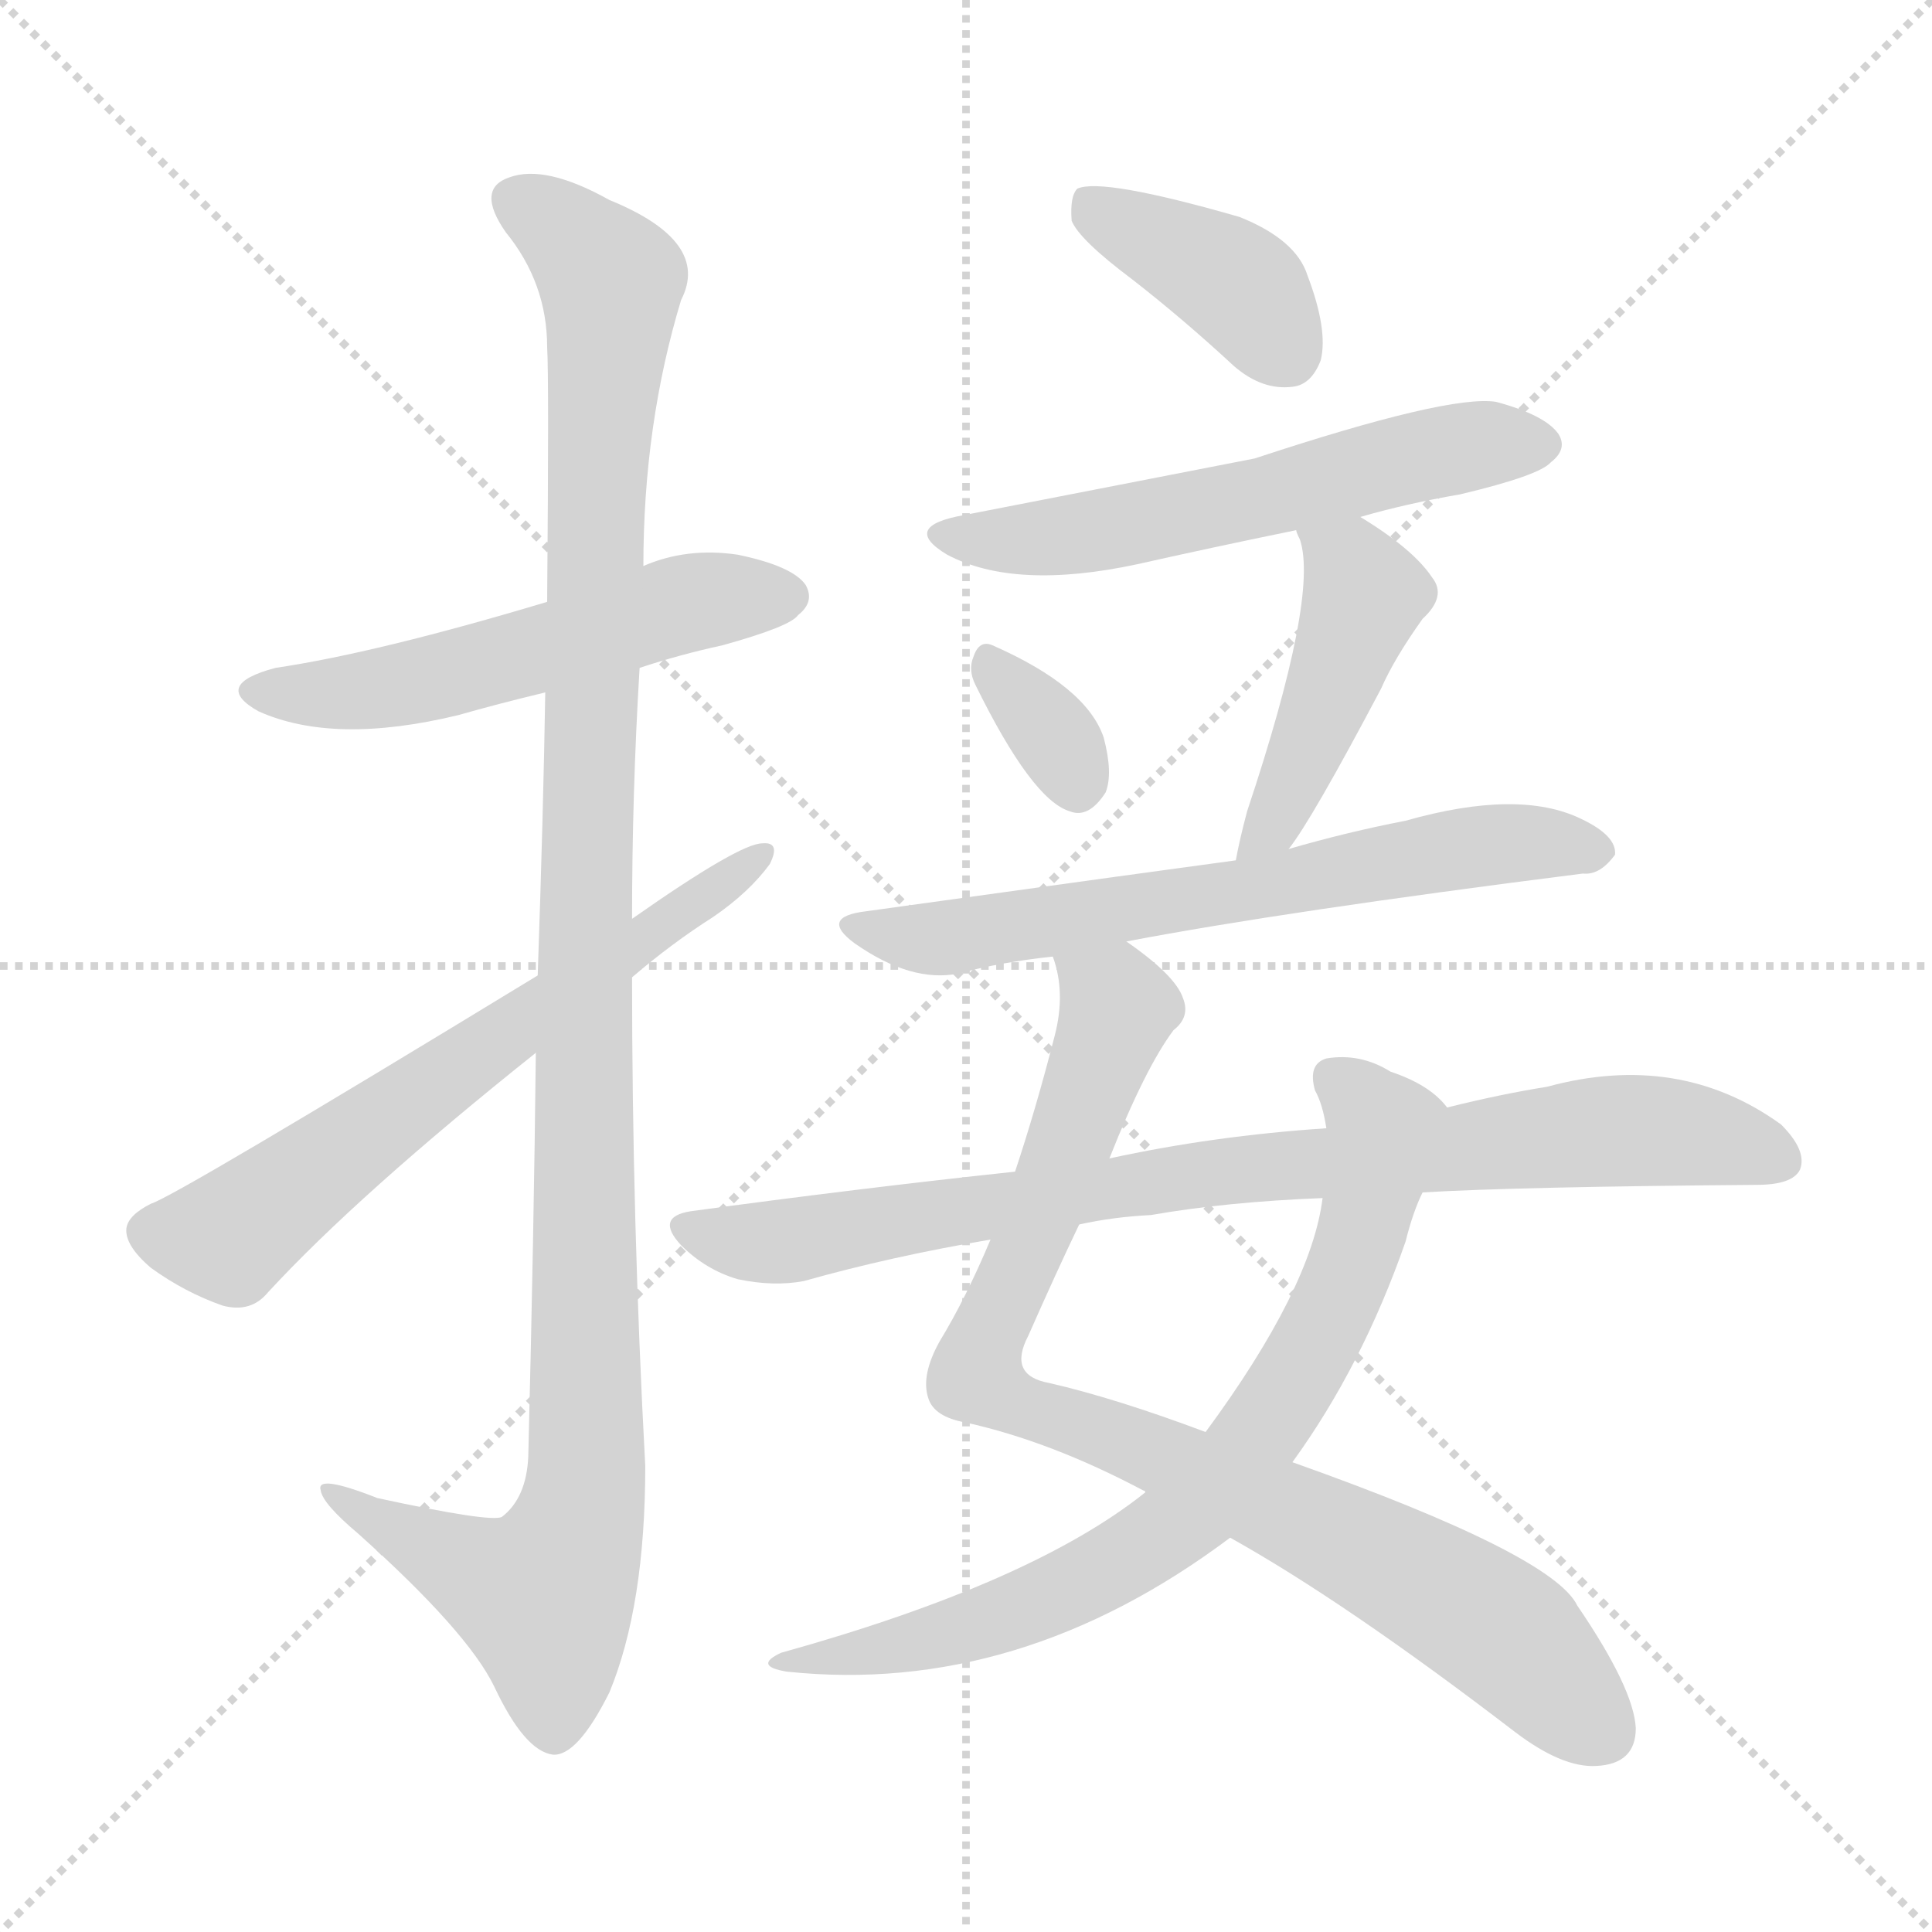 <svg version="1.1" viewBox="0 0 1024 1024" xmlns="http://www.w3.org/2000/svg">
  <g stroke="lightgray" stroke-dasharray="1,1" stroke-width="1" transform="scale(4, 4)">
    <line x1="0" y1="0" x2="256" y2="256"></line>
    <line x1="256" y1="0" x2="0" y2="256"></line>
    <line x1="128" y1="0" x2="128" y2="256"></line>
    <line x1="0" y1="128" x2="256" y2="128"></line>
  </g>
<g transform="scale(1, -1) translate(0, -900)">
   <style type="text/css">
    @keyframes keyframes0 {
      from {
       stroke: blue;
       stroke-dashoffset: 540;
       stroke-width: 128;
       }
       64% {
       animation-timing-function: step-end;
       stroke: blue;
       stroke-dashoffset: 0;
       stroke-width: 128;
       }
       to {
       stroke: black;
       stroke-width: 1024;
       }
       }
       #make-me-a-hanzi-animation-0 {
         animation: keyframes0 0.689s both;
         animation-delay: 0s;
         animation-timing-function: linear;
       }
    @keyframes keyframes1 {
      from {
       stroke: blue;
       stroke-dashoffset: 1150;
       stroke-width: 128;
       }
       79% {
       animation-timing-function: step-end;
       stroke: blue;
       stroke-dashoffset: 0;
       stroke-width: 128;
       }
       to {
       stroke: black;
       stroke-width: 1024;
       }
       }
       #make-me-a-hanzi-animation-1 {
         animation: keyframes1 1.186s both;
         animation-delay: 0.689s;
         animation-timing-function: linear;
       }
    @keyframes keyframes2 {
      from {
       stroke: blue;
       stroke-dashoffset: 644;
       stroke-width: 128;
       }
       68% {
       animation-timing-function: step-end;
       stroke: blue;
       stroke-dashoffset: 0;
       stroke-width: 128;
       }
       to {
       stroke: black;
       stroke-width: 1024;
       }
       }
       #make-me-a-hanzi-animation-2 {
         animation: keyframes2 0.774s both;
         animation-delay: 1.875s;
         animation-timing-function: linear;
       }
    @keyframes keyframes3 {
      from {
       stroke: blue;
       stroke-dashoffset: 393;
       stroke-width: 128;
       }
       56% {
       animation-timing-function: step-end;
       stroke: blue;
       stroke-dashoffset: 0;
       stroke-width: 128;
       }
       to {
       stroke: black;
       stroke-width: 1024;
       }
       }
       #make-me-a-hanzi-animation-3 {
         animation: keyframes3 0.57s both;
         animation-delay: 2.649s;
         animation-timing-function: linear;
       }
    @keyframes keyframes4 {
      from {
       stroke: blue;
       stroke-dashoffset: 573;
       stroke-width: 128;
       }
       65% {
       animation-timing-function: step-end;
       stroke: blue;
       stroke-dashoffset: 0;
       stroke-width: 128;
       }
       to {
       stroke: black;
       stroke-width: 1024;
       }
       }
       #make-me-a-hanzi-animation-4 {
         animation: keyframes4 0.716s both;
         animation-delay: 3.219s;
         animation-timing-function: linear;
       }
    @keyframes keyframes5 {
      from {
       stroke: blue;
       stroke-dashoffset: 331;
       stroke-width: 128;
       }
       52% {
       animation-timing-function: step-end;
       stroke: blue;
       stroke-dashoffset: 0;
       stroke-width: 128;
       }
       to {
       stroke: black;
       stroke-width: 1024;
       }
       }
       #make-me-a-hanzi-animation-5 {
         animation: keyframes5 0.519s both;
         animation-delay: 3.936s;
         animation-timing-function: linear;
       }
    @keyframes keyframes6 {
      from {
       stroke: blue;
       stroke-dashoffset: 453;
       stroke-width: 128;
       }
       60% {
       animation-timing-function: step-end;
       stroke: blue;
       stroke-dashoffset: 0;
       stroke-width: 128;
       }
       to {
       stroke: black;
       stroke-width: 1024;
       }
       }
       #make-me-a-hanzi-animation-6 {
         animation: keyframes6 0.619s both;
         animation-delay: 4.455s;
         animation-timing-function: linear;
       }
    @keyframes keyframes7 {
      from {
       stroke: blue;
       stroke-dashoffset: 653;
       stroke-width: 128;
       }
       68% {
       animation-timing-function: step-end;
       stroke: blue;
       stroke-dashoffset: 0;
       stroke-width: 128;
       }
       to {
       stroke: black;
       stroke-width: 1024;
       }
       }
       #make-me-a-hanzi-animation-7 {
         animation: keyframes7 0.781s both;
         animation-delay: 5.074s;
         animation-timing-function: linear;
       }
    @keyframes keyframes8 {
      from {
       stroke: blue;
       stroke-dashoffset: 885;
       stroke-width: 128;
       }
       74% {
       animation-timing-function: step-end;
       stroke: blue;
       stroke-dashoffset: 0;
       stroke-width: 128;
       }
       to {
       stroke: black;
       stroke-width: 1024;
       }
       }
       #make-me-a-hanzi-animation-8 {
         animation: keyframes8 0.97s both;
         animation-delay: 5.855s;
         animation-timing-function: linear;
       }
    @keyframes keyframes9 {
      from {
       stroke: blue;
       stroke-dashoffset: 747;
       stroke-width: 128;
       }
       71% {
       animation-timing-function: step-end;
       stroke: blue;
       stroke-dashoffset: 0;
       stroke-width: 128;
       }
       to {
       stroke: black;
       stroke-width: 1024;
       }
       }
       #make-me-a-hanzi-animation-9 {
         animation: keyframes9 0.858s both;
         animation-delay: 6.825s;
         animation-timing-function: linear;
       }
    @keyframes keyframes10 {
      from {
       stroke: blue;
       stroke-dashoffset: 843;
       stroke-width: 128;
       }
       73% {
       animation-timing-function: step-end;
       stroke: blue;
       stroke-dashoffset: 0;
       stroke-width: 128;
       }
       to {
       stroke: black;
       stroke-width: 1024;
       }
       }
       #make-me-a-hanzi-animation-10 {
         animation: keyframes10 0.936s both;
         animation-delay: 7.683s;
         animation-timing-function: linear;
       }
</style>
<path d="M 339.0 546.0 Q 360.0 553.0 383.0 558.0 Q 419.0 568.0 423.0 574.0 Q 432.0 581.0 427.0 590.0 Q 420.0 600.0 391.0 606.0 Q 364.0 610.0 341.0 600.0 L 290.0 581.0 Q 200.0 554.0 146.0 546.0 Q 112.0 537.0 137.0 523.0 Q 177.0 505.0 243.0 521.0 Q 264.0 527.0 289.0 533.0 L 339.0 546.0 Z" fill="lightgray"></path> 
<path d="M 284.0 342.0 Q 283.0 248.0 280.0 128.0 Q 279.0 106.0 266.0 96.0 Q 260.0 93.0 200.0 106.0 Q 167.0 119.0 170.0 110.0 Q 171.0 103.0 190.0 87.0 Q 248.0 35.0 262.0 6.0 Q 278.0 -28.0 293.0 -30.0 Q 306.0 -31.0 323.0 3.0 Q 342.0 49.0 342.0 123.0 Q 335.0 253.0 335.0 382.0 L 335.0 413.0 Q 335.0 480.0 339.0 546.0 L 341.0 600.0 Q 341.0 675.0 361.0 741.0 Q 377.0 772.0 323.0 794.0 Q 289.0 813.0 270.0 806.0 Q 252.0 800.0 268.0 777.0 Q 290.0 750.0 290.0 716.0 Q 291.0 700.0 290.0 581.0 L 289.0 533.0 Q 288.0 470.0 285.0 383.0 L 284.0 342.0 Z" fill="lightgray"></path> 
<path d="M 285.0 383.0 Q 93.0 266.0 80.0 262.0 Q 68.0 256.0 67.0 249.0 Q 66.0 240.0 80.0 228.0 Q 98.0 215.0 118.0 208.0 Q 133.0 204.0 142.0 215.0 Q 190.0 267.0 284.0 342.0 L 335.0 382.0 Q 356.0 400.0 378.0 414.0 Q 397.0 427.0 408.0 442.0 Q 414.0 454.0 404.0 453.0 Q 392.0 453.0 335.0 413.0 L 285.0 383.0 Z" fill="lightgray"></path> 
<path d="M 600.0 752.0 Q 627.0 731.0 654.0 706.0 Q 669.0 693.0 685.0 695.0 Q 695.0 696.0 700.0 709.0 Q 704.0 725.0 693.0 754.0 Q 687.0 773.0 657.0 785.0 Q 584.0 806.0 571.0 800.0 Q 567.0 796.0 568.0 783.0 Q 572.0 773.0 600.0 752.0 Z" fill="lightgray"></path> 
<path d="M 721.0 626.0 Q 745.0 633.0 774.0 638.0 Q 816.0 648.0 822.0 655.0 Q 831.0 662.0 826.0 670.0 Q 819.0 680.0 793.0 687.0 Q 768.0 691.0 665.0 657.0 Q 521.0 629.0 511.0 627.0 Q 477.0 621.0 502.0 606.0 Q 538.0 587.0 603.0 601.0 Q 643.0 610.0 687.0 619.0 L 721.0 626.0 Z" fill="lightgray"></path> 
<path d="M 517.0 537.0 Q 547.0 476.0 567.0 470.0 Q 577.0 466.0 586.0 480.0 Q 590.0 490.0 585.0 509.0 Q 576.0 536.0 526.0 558.0 Q 519.0 561.0 516.0 552.0 Q 513.0 545.0 517.0 537.0 Z" fill="lightgray"></path> 
<path d="M 683.0 450.0 Q 695.0 465.0 732.0 535.0 Q 739.0 551.0 754.0 572.0 Q 767.0 584.0 759.0 594.0 Q 749.0 609.0 721.0 626.0 C 696.0 642.0 676.0 647.0 687.0 619.0 Q 687.0 618.0 689.0 614.0 Q 699.0 584.0 661.0 470.0 Q 657.0 455.0 655.0 444.0 C 649.0 415.0 665.0 426.0 683.0 450.0 Z" fill="lightgray"></path> 
<path d="M 597.0 401.0 Q 681.0 417.0 839.0 437.0 Q 848.0 436.0 856.0 447.0 Q 857.0 457.0 838.0 466.0 Q 805.0 482.0 745.0 465.0 Q 714.0 459.0 683.0 450.0 L 655.0 444.0 Q 625.0 440.0 459.0 417.0 Q 434.0 414.0 453.0 400.0 Q 483.0 379.0 508.0 384.0 Q 530.0 390.0 558.0 393.0 L 597.0 401.0 Z" fill="lightgray"></path> 
<path d="M 588.0 286.0 Q 607.0 334.0 622.0 354.0 Q 631.0 361.0 627.0 371.0 Q 623.0 383.0 597.0 401.0 C 573.0 419.0 553.0 423.0 558.0 393.0 Q 565.0 374.0 559.0 351.0 Q 549.0 312.0 538.0 279.0 L 525.0 243.0 Q 512.0 212.0 498.0 189.0 Q 488.0 171.0 492.0 159.0 Q 495.0 149.0 512.0 146.0 Q 557.0 136.0 606.0 110.0 Q 607.0 110.0 607.0 109.0 L 652.0 85.0 Q 713.0 51.0 803.0 -18.0 Q 828.0 -37.0 846.0 -36.0 Q 867.0 -35.0 867.0 -16.0 Q 866.0 5.0 836.0 49.0 Q 823.0 76.0 685.0 125.0 L 639.0 141.0 Q 591.0 159.0 556.0 167.0 Q 534.0 171.0 545.0 192.0 Q 560.0 226.0 572.0 251.0 L 588.0 286.0 Z" fill="lightgray"></path> 
<path d="M 767.0 313.0 Q 758.0 325.0 737.0 332.0 Q 721.0 342.0 703.0 339.0 Q 693.0 336.0 697.0 322.0 Q 701.0 315.0 703.0 302.0 L 701.0 265.0 Q 695.0 217.0 639.0 141.0 L 607.0 109.0 Q 547.0 61.0 414.0 24.0 Q 399.0 17.0 417.0 14.0 Q 540.0 1.0 652.0 85.0 L 685.0 125.0 Q 722.0 176.0 745.0 242.0 Q 749.0 258.0 754.0 268.0 C 765.0 296.0 771.0 310.0 767.0 313.0 Z" fill="lightgray"></path> 
<path d="M 754.0 268.0 Q 805.0 271.0 931.0 272.0 Q 950.0 272.0 954.0 280.0 Q 958.0 290.0 944.0 304.0 Q 890.0 343.0 820.0 324.0 Q 795.0 320.0 767.0 313.0 L 703.0 302.0 Q 643.0 298.0 588.0 286.0 L 538.0 279.0 Q 454.0 270.0 366.0 258.0 Q 347.0 255.0 361.0 240.0 Q 374.0 227.0 391.0 222.0 Q 410.0 218.0 426.0 221.0 Q 472.0 234.0 525.0 243.0 L 572.0 251.0 Q 590.0 255.0 610.0 256.0 Q 650.0 263.0 701.0 265.0 L 754.0 268.0 Z" fill="lightgray"></path> 
      <clipPath id="make-me-a-hanzi-clip-0">
      <path d="M 339.0 546.0 Q 360.0 553.0 383.0 558.0 Q 419.0 568.0 423.0 574.0 Q 432.0 581.0 427.0 590.0 Q 420.0 600.0 391.0 606.0 Q 364.0 610.0 341.0 600.0 L 290.0 581.0 Q 200.0 554.0 146.0 546.0 Q 112.0 537.0 137.0 523.0 Q 177.0 505.0 243.0 521.0 Q 264.0 527.0 289.0 533.0 L 339.0 546.0 Z" fill="lightgray"></path>
      </clipPath>
      <path clip-path="url(#make-me-a-hanzi-clip-0)" d="M 139.0 535.0 L 198.0 534.0 L 364.0 580.0 L 417.0 584.0 " fill="none" id="make-me-a-hanzi-animation-0" stroke-dasharray="412 824" stroke-linecap="round"></path>

      <clipPath id="make-me-a-hanzi-clip-1">
      <path d="M 284.0 342.0 Q 283.0 248.0 280.0 128.0 Q 279.0 106.0 266.0 96.0 Q 260.0 93.0 200.0 106.0 Q 167.0 119.0 170.0 110.0 Q 171.0 103.0 190.0 87.0 Q 248.0 35.0 262.0 6.0 Q 278.0 -28.0 293.0 -30.0 Q 306.0 -31.0 323.0 3.0 Q 342.0 49.0 342.0 123.0 Q 335.0 253.0 335.0 382.0 L 335.0 413.0 Q 335.0 480.0 339.0 546.0 L 341.0 600.0 Q 341.0 675.0 361.0 741.0 Q 377.0 772.0 323.0 794.0 Q 289.0 813.0 270.0 806.0 Q 252.0 800.0 268.0 777.0 Q 290.0 750.0 290.0 716.0 Q 291.0 700.0 290.0 581.0 L 289.0 533.0 Q 288.0 470.0 285.0 383.0 L 284.0 342.0 Z" fill="lightgray"></path>
      </clipPath>
      <path clip-path="url(#make-me-a-hanzi-clip-1)" d="M 276.0 791.0 L 293.0 783.0 L 324.0 751.0 L 310.0 440.0 L 311.0 114.0 L 304.0 83.0 L 288.0 54.0 L 226.0 80.0 L 188.0 100.0 L 187.0 107.0 L 176.0 107.0 " fill="none" id="make-me-a-hanzi-animation-1" stroke-dasharray="1022 2044" stroke-linecap="round"></path>

      <clipPath id="make-me-a-hanzi-clip-2">
      <path d="M 285.0 383.0 Q 93.0 266.0 80.0 262.0 Q 68.0 256.0 67.0 249.0 Q 66.0 240.0 80.0 228.0 Q 98.0 215.0 118.0 208.0 Q 133.0 204.0 142.0 215.0 Q 190.0 267.0 284.0 342.0 L 335.0 382.0 Q 356.0 400.0 378.0 414.0 Q 397.0 427.0 408.0 442.0 Q 414.0 454.0 404.0 453.0 Q 392.0 453.0 335.0 413.0 L 285.0 383.0 Z" fill="lightgray"></path>
      </clipPath>
      <path clip-path="url(#make-me-a-hanzi-clip-2)" d="M 79.0 247.0 L 121.0 244.0 L 280.0 364.0 L 402.0 446.0 " fill="none" id="make-me-a-hanzi-animation-2" stroke-dasharray="516 1032" stroke-linecap="round"></path>

      <clipPath id="make-me-a-hanzi-clip-3">
      <path d="M 600.0 752.0 Q 627.0 731.0 654.0 706.0 Q 669.0 693.0 685.0 695.0 Q 695.0 696.0 700.0 709.0 Q 704.0 725.0 693.0 754.0 Q 687.0 773.0 657.0 785.0 Q 584.0 806.0 571.0 800.0 Q 567.0 796.0 568.0 783.0 Q 572.0 773.0 600.0 752.0 Z" fill="lightgray"></path>
      </clipPath>
      <path clip-path="url(#make-me-a-hanzi-clip-3)" d="M 575.0 794.0 L 651.0 752.0 L 682.0 713.0 " fill="none" id="make-me-a-hanzi-animation-3" stroke-dasharray="265 530" stroke-linecap="round"></path>

      <clipPath id="make-me-a-hanzi-clip-4">
      <path d="M 721.0 626.0 Q 745.0 633.0 774.0 638.0 Q 816.0 648.0 822.0 655.0 Q 831.0 662.0 826.0 670.0 Q 819.0 680.0 793.0 687.0 Q 768.0 691.0 665.0 657.0 Q 521.0 629.0 511.0 627.0 Q 477.0 621.0 502.0 606.0 Q 538.0 587.0 603.0 601.0 Q 643.0 610.0 687.0 619.0 L 721.0 626.0 Z" fill="lightgray"></path>
      </clipPath>
      <path clip-path="url(#make-me-a-hanzi-clip-4)" d="M 504.0 618.0 L 534.0 613.0 L 574.0 617.0 L 754.0 659.0 L 815.0 665.0 " fill="none" id="make-me-a-hanzi-animation-4" stroke-dasharray="445 890" stroke-linecap="round"></path>

      <clipPath id="make-me-a-hanzi-clip-5">
      <path d="M 517.0 537.0 Q 547.0 476.0 567.0 470.0 Q 577.0 466.0 586.0 480.0 Q 590.0 490.0 585.0 509.0 Q 576.0 536.0 526.0 558.0 Q 519.0 561.0 516.0 552.0 Q 513.0 545.0 517.0 537.0 Z" fill="lightgray"></path>
      </clipPath>
      <path clip-path="url(#make-me-a-hanzi-clip-5)" d="M 527.0 545.0 L 559.0 509.0 L 571.0 485.0 " fill="none" id="make-me-a-hanzi-animation-5" stroke-dasharray="203 406" stroke-linecap="round"></path>

      <clipPath id="make-me-a-hanzi-clip-6">
      <path d="M 683.0 450.0 Q 695.0 465.0 732.0 535.0 Q 739.0 551.0 754.0 572.0 Q 767.0 584.0 759.0 594.0 Q 749.0 609.0 721.0 626.0 C 696.0 642.0 676.0 647.0 687.0 619.0 Q 687.0 618.0 689.0 614.0 Q 699.0 584.0 661.0 470.0 Q 657.0 455.0 655.0 444.0 C 649.0 415.0 665.0 426.0 683.0 450.0 Z" fill="lightgray"></path>
      </clipPath>
      <path clip-path="url(#make-me-a-hanzi-clip-6)" d="M 693.0 619.0 L 716.0 599.0 L 723.0 583.0 L 677.0 467.0 L 661.0 449.0 " fill="none" id="make-me-a-hanzi-animation-6" stroke-dasharray="325 650" stroke-linecap="round"></path>

      <clipPath id="make-me-a-hanzi-clip-7">
      <path d="M 597.0 401.0 Q 681.0 417.0 839.0 437.0 Q 848.0 436.0 856.0 447.0 Q 857.0 457.0 838.0 466.0 Q 805.0 482.0 745.0 465.0 Q 714.0 459.0 683.0 450.0 L 655.0 444.0 Q 625.0 440.0 459.0 417.0 Q 434.0 414.0 453.0 400.0 Q 483.0 379.0 508.0 384.0 Q 530.0 390.0 558.0 393.0 L 597.0 401.0 Z" fill="lightgray"></path>
      </clipPath>
      <path clip-path="url(#make-me-a-hanzi-clip-7)" d="M 454.0 409.0 L 492.0 402.0 L 776.0 451.0 L 816.0 454.0 L 846.0 449.0 " fill="none" id="make-me-a-hanzi-animation-7" stroke-dasharray="525 1050" stroke-linecap="round"></path>

      <clipPath id="make-me-a-hanzi-clip-8">
      <path d="M 588.0 286.0 Q 607.0 334.0 622.0 354.0 Q 631.0 361.0 627.0 371.0 Q 623.0 383.0 597.0 401.0 C 573.0 419.0 553.0 423.0 558.0 393.0 Q 565.0 374.0 559.0 351.0 Q 549.0 312.0 538.0 279.0 L 525.0 243.0 Q 512.0 212.0 498.0 189.0 Q 488.0 171.0 492.0 159.0 Q 495.0 149.0 512.0 146.0 Q 557.0 136.0 606.0 110.0 Q 607.0 110.0 607.0 109.0 L 652.0 85.0 Q 713.0 51.0 803.0 -18.0 Q 828.0 -37.0 846.0 -36.0 Q 867.0 -35.0 867.0 -16.0 Q 866.0 5.0 836.0 49.0 Q 823.0 76.0 685.0 125.0 L 639.0 141.0 Q 591.0 159.0 556.0 167.0 Q 534.0 171.0 545.0 192.0 Q 560.0 226.0 572.0 251.0 L 588.0 286.0 Z" fill="lightgray"></path>
      </clipPath>
      <path clip-path="url(#make-me-a-hanzi-clip-8)" d="M 566.0 388.0 L 593.0 365.0 L 517.0 171.0 L 550.0 151.0 L 688.0 97.0 L 762.0 57.0 L 800.0 32.0 L 848.0 -17.0 " fill="none" id="make-me-a-hanzi-animation-8" stroke-dasharray="757 1514" stroke-linecap="round"></path>

      <clipPath id="make-me-a-hanzi-clip-9">
      <path d="M 767.0 313.0 Q 758.0 325.0 737.0 332.0 Q 721.0 342.0 703.0 339.0 Q 693.0 336.0 697.0 322.0 Q 701.0 315.0 703.0 302.0 L 701.0 265.0 Q 695.0 217.0 639.0 141.0 L 607.0 109.0 Q 547.0 61.0 414.0 24.0 Q 399.0 17.0 417.0 14.0 Q 540.0 1.0 652.0 85.0 L 685.0 125.0 Q 722.0 176.0 745.0 242.0 Q 749.0 258.0 754.0 268.0 C 765.0 296.0 771.0 310.0 767.0 313.0 Z" fill="lightgray"></path>
      </clipPath>
      <path clip-path="url(#make-me-a-hanzi-clip-9)" d="M 707.0 328.0 L 733.0 299.0 L 720.0 242.0 L 685.0 166.0 L 638.0 105.0 L 592.0 71.0 L 552.0 51.0 L 484.0 29.0 L 425.0 22.0 " fill="none" id="make-me-a-hanzi-animation-9" stroke-dasharray="619 1238" stroke-linecap="round"></path>

      <clipPath id="make-me-a-hanzi-clip-10">
      <path d="M 754.0 268.0 Q 805.0 271.0 931.0 272.0 Q 950.0 272.0 954.0 280.0 Q 958.0 290.0 944.0 304.0 Q 890.0 343.0 820.0 324.0 Q 795.0 320.0 767.0 313.0 L 703.0 302.0 Q 643.0 298.0 588.0 286.0 L 538.0 279.0 Q 454.0 270.0 366.0 258.0 Q 347.0 255.0 361.0 240.0 Q 374.0 227.0 391.0 222.0 Q 410.0 218.0 426.0 221.0 Q 472.0 234.0 525.0 243.0 L 572.0 251.0 Q 590.0 255.0 610.0 256.0 Q 650.0 263.0 701.0 265.0 L 754.0 268.0 Z" fill="lightgray"></path>
      </clipPath>
      <path clip-path="url(#make-me-a-hanzi-clip-10)" d="M 364.0 249.0 L 418.0 242.0 L 668.0 282.0 L 863.0 301.0 L 913.0 296.0 L 944.0 285.0 " fill="none" id="make-me-a-hanzi-animation-10" stroke-dasharray="715 1430" stroke-linecap="round"></path>

</g>
</svg>
